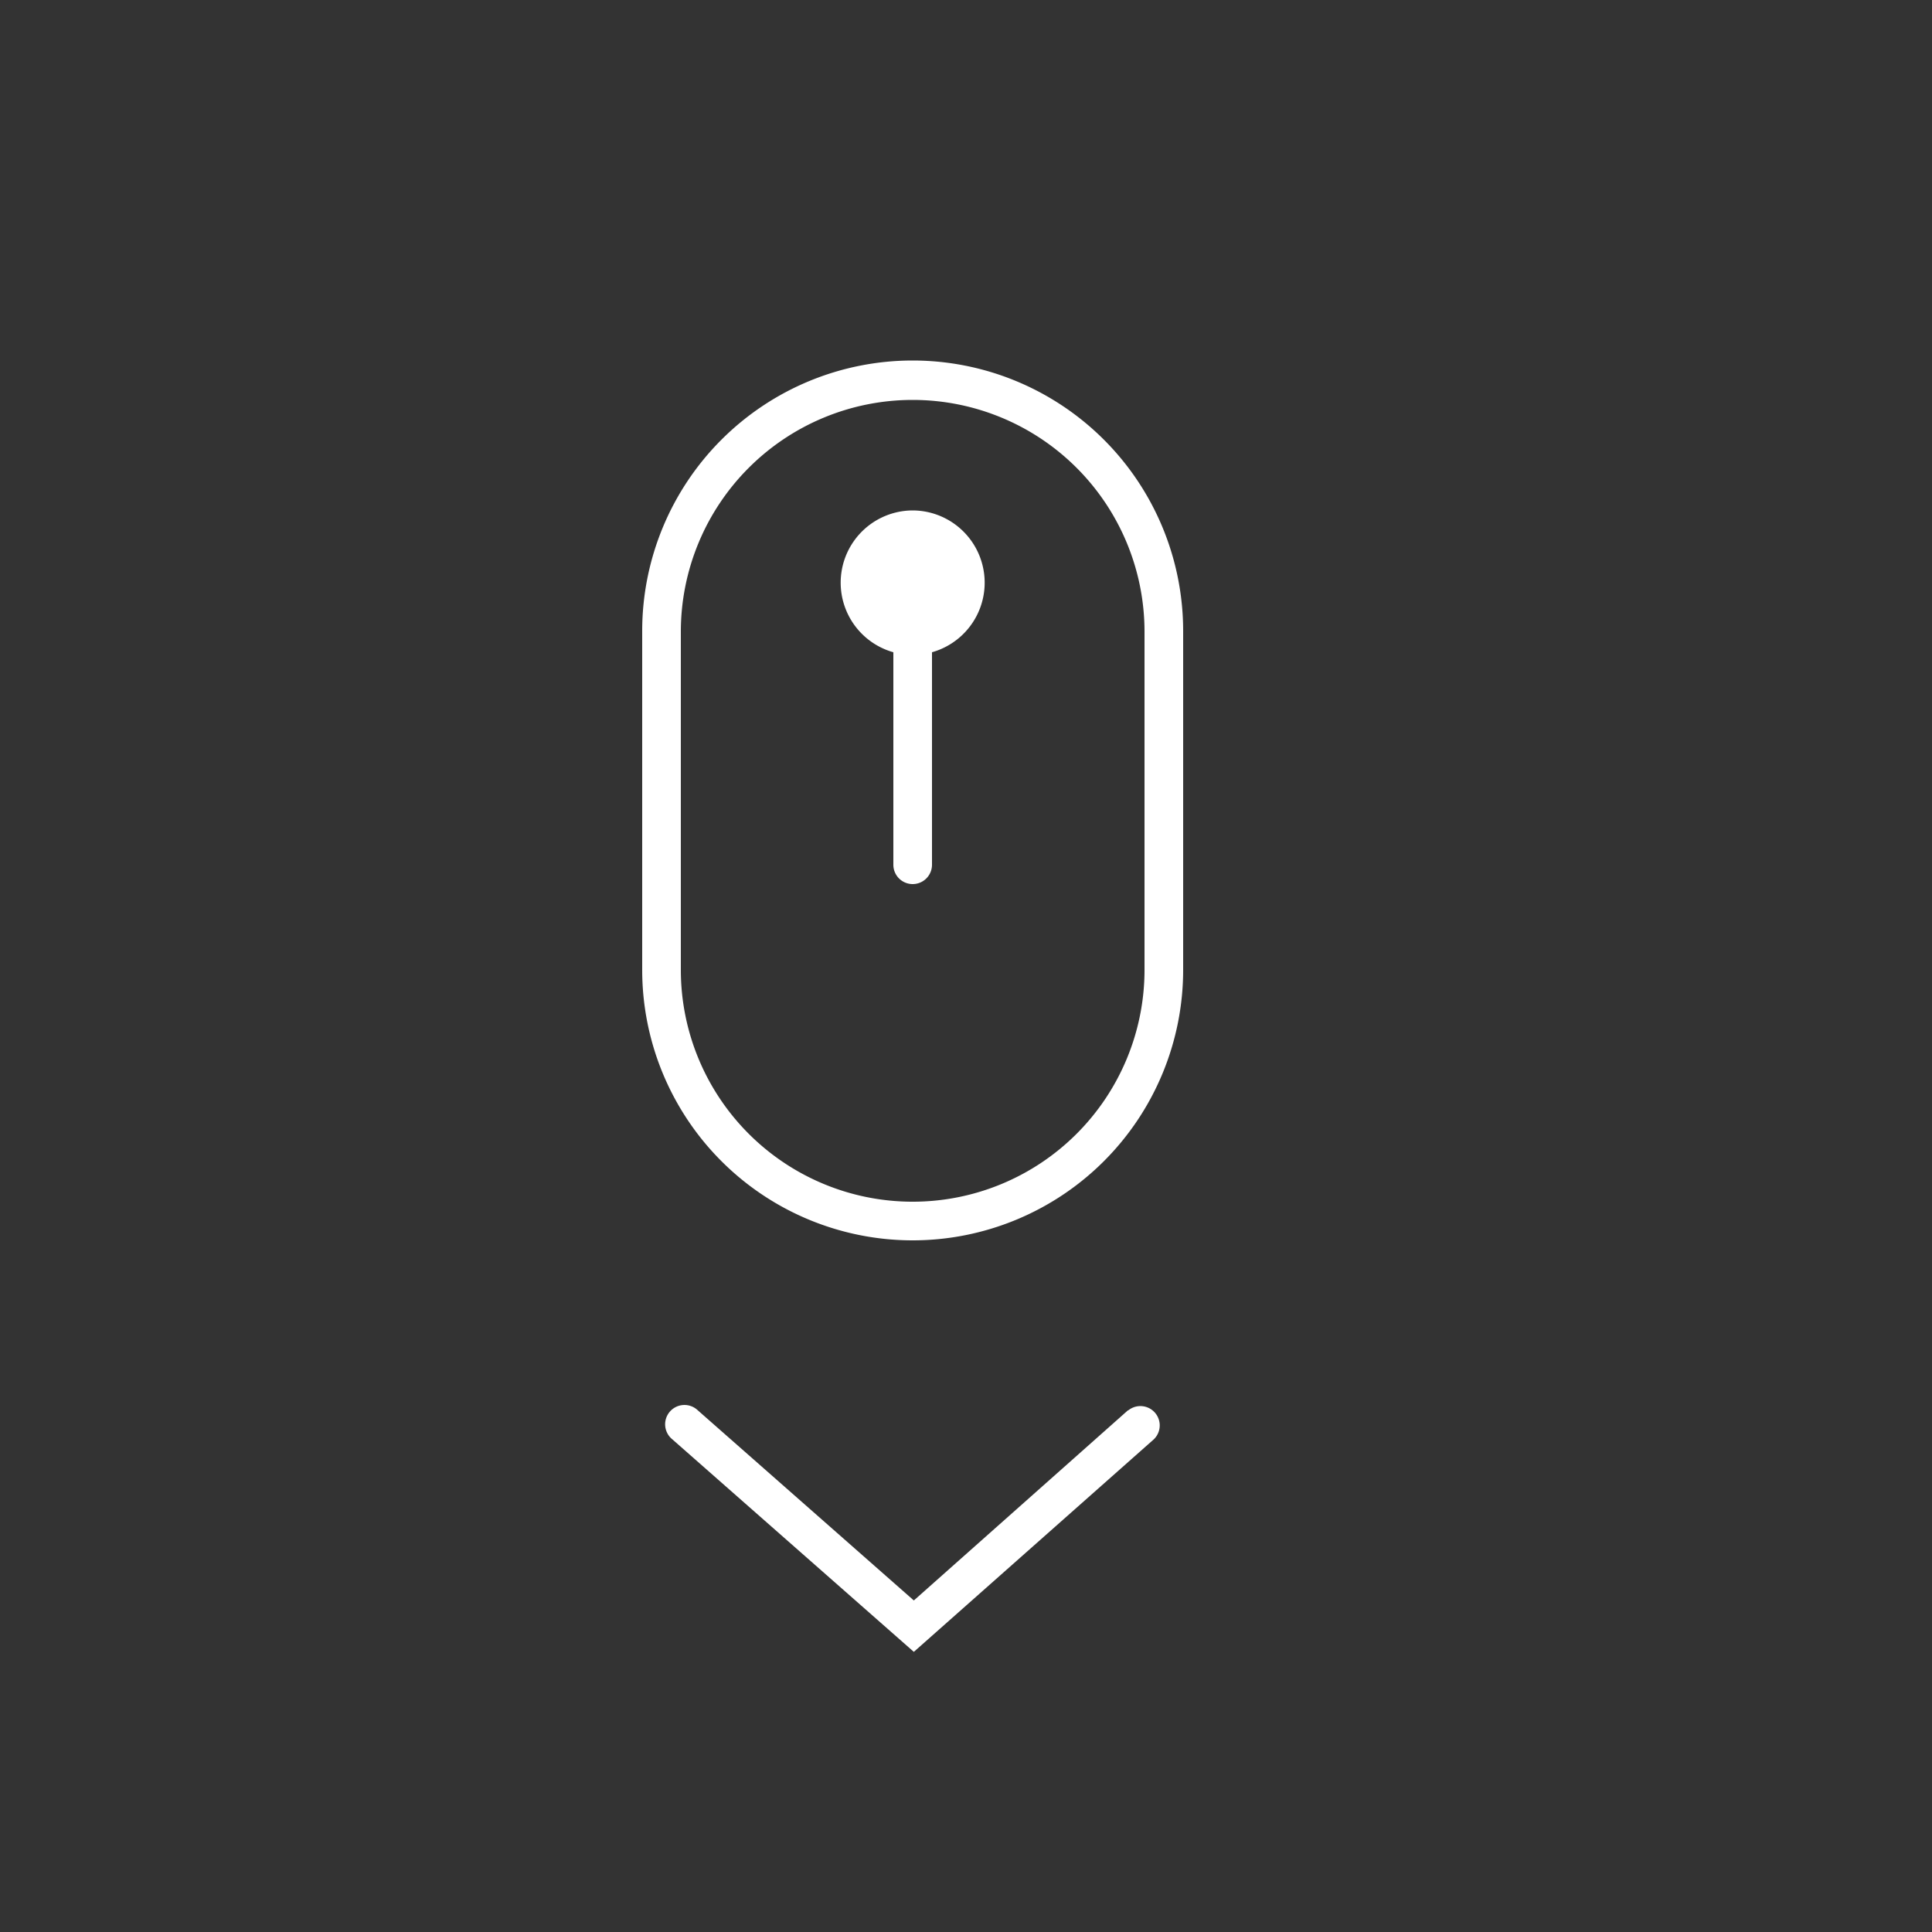 <svg id="Layer_1" data-name="Layer 1" xmlns="http://www.w3.org/2000/svg" viewBox="0 0 50 50"><rect x="0" y="0" width="50" height="50" fill="#333333" stroke="none"/><defs><style>.cls-1{fill:#fff;}</style></defs><title>scroll-icon</title><path class="cls-1" d="M29.19,36.5l-5.54,4.92L18.06,36.5a.5.5,0,1,0-.66.75l6.25,5.5,6.21-5.5a.5.5,0,0,0-.66-.75Z"/><path class="cls-1" d="M23.62,9.33a7,7,0,0,0-7,7V25.1a7,7,0,1,0,14,0V16.35A7,7,0,0,0,23.62,9.33Zm6,15.77a6,6,0,1,1-12,0V16.35a6,6,0,1,1,12,0Z"/><path class="cls-1" d="M23.62,13.21a1.87,1.87,0,0,0-.5,3.67v5.5a.5.5,0,0,0,1,0v-5.5a1.87,1.87,0,0,0-.5-3.67Z"/></svg>